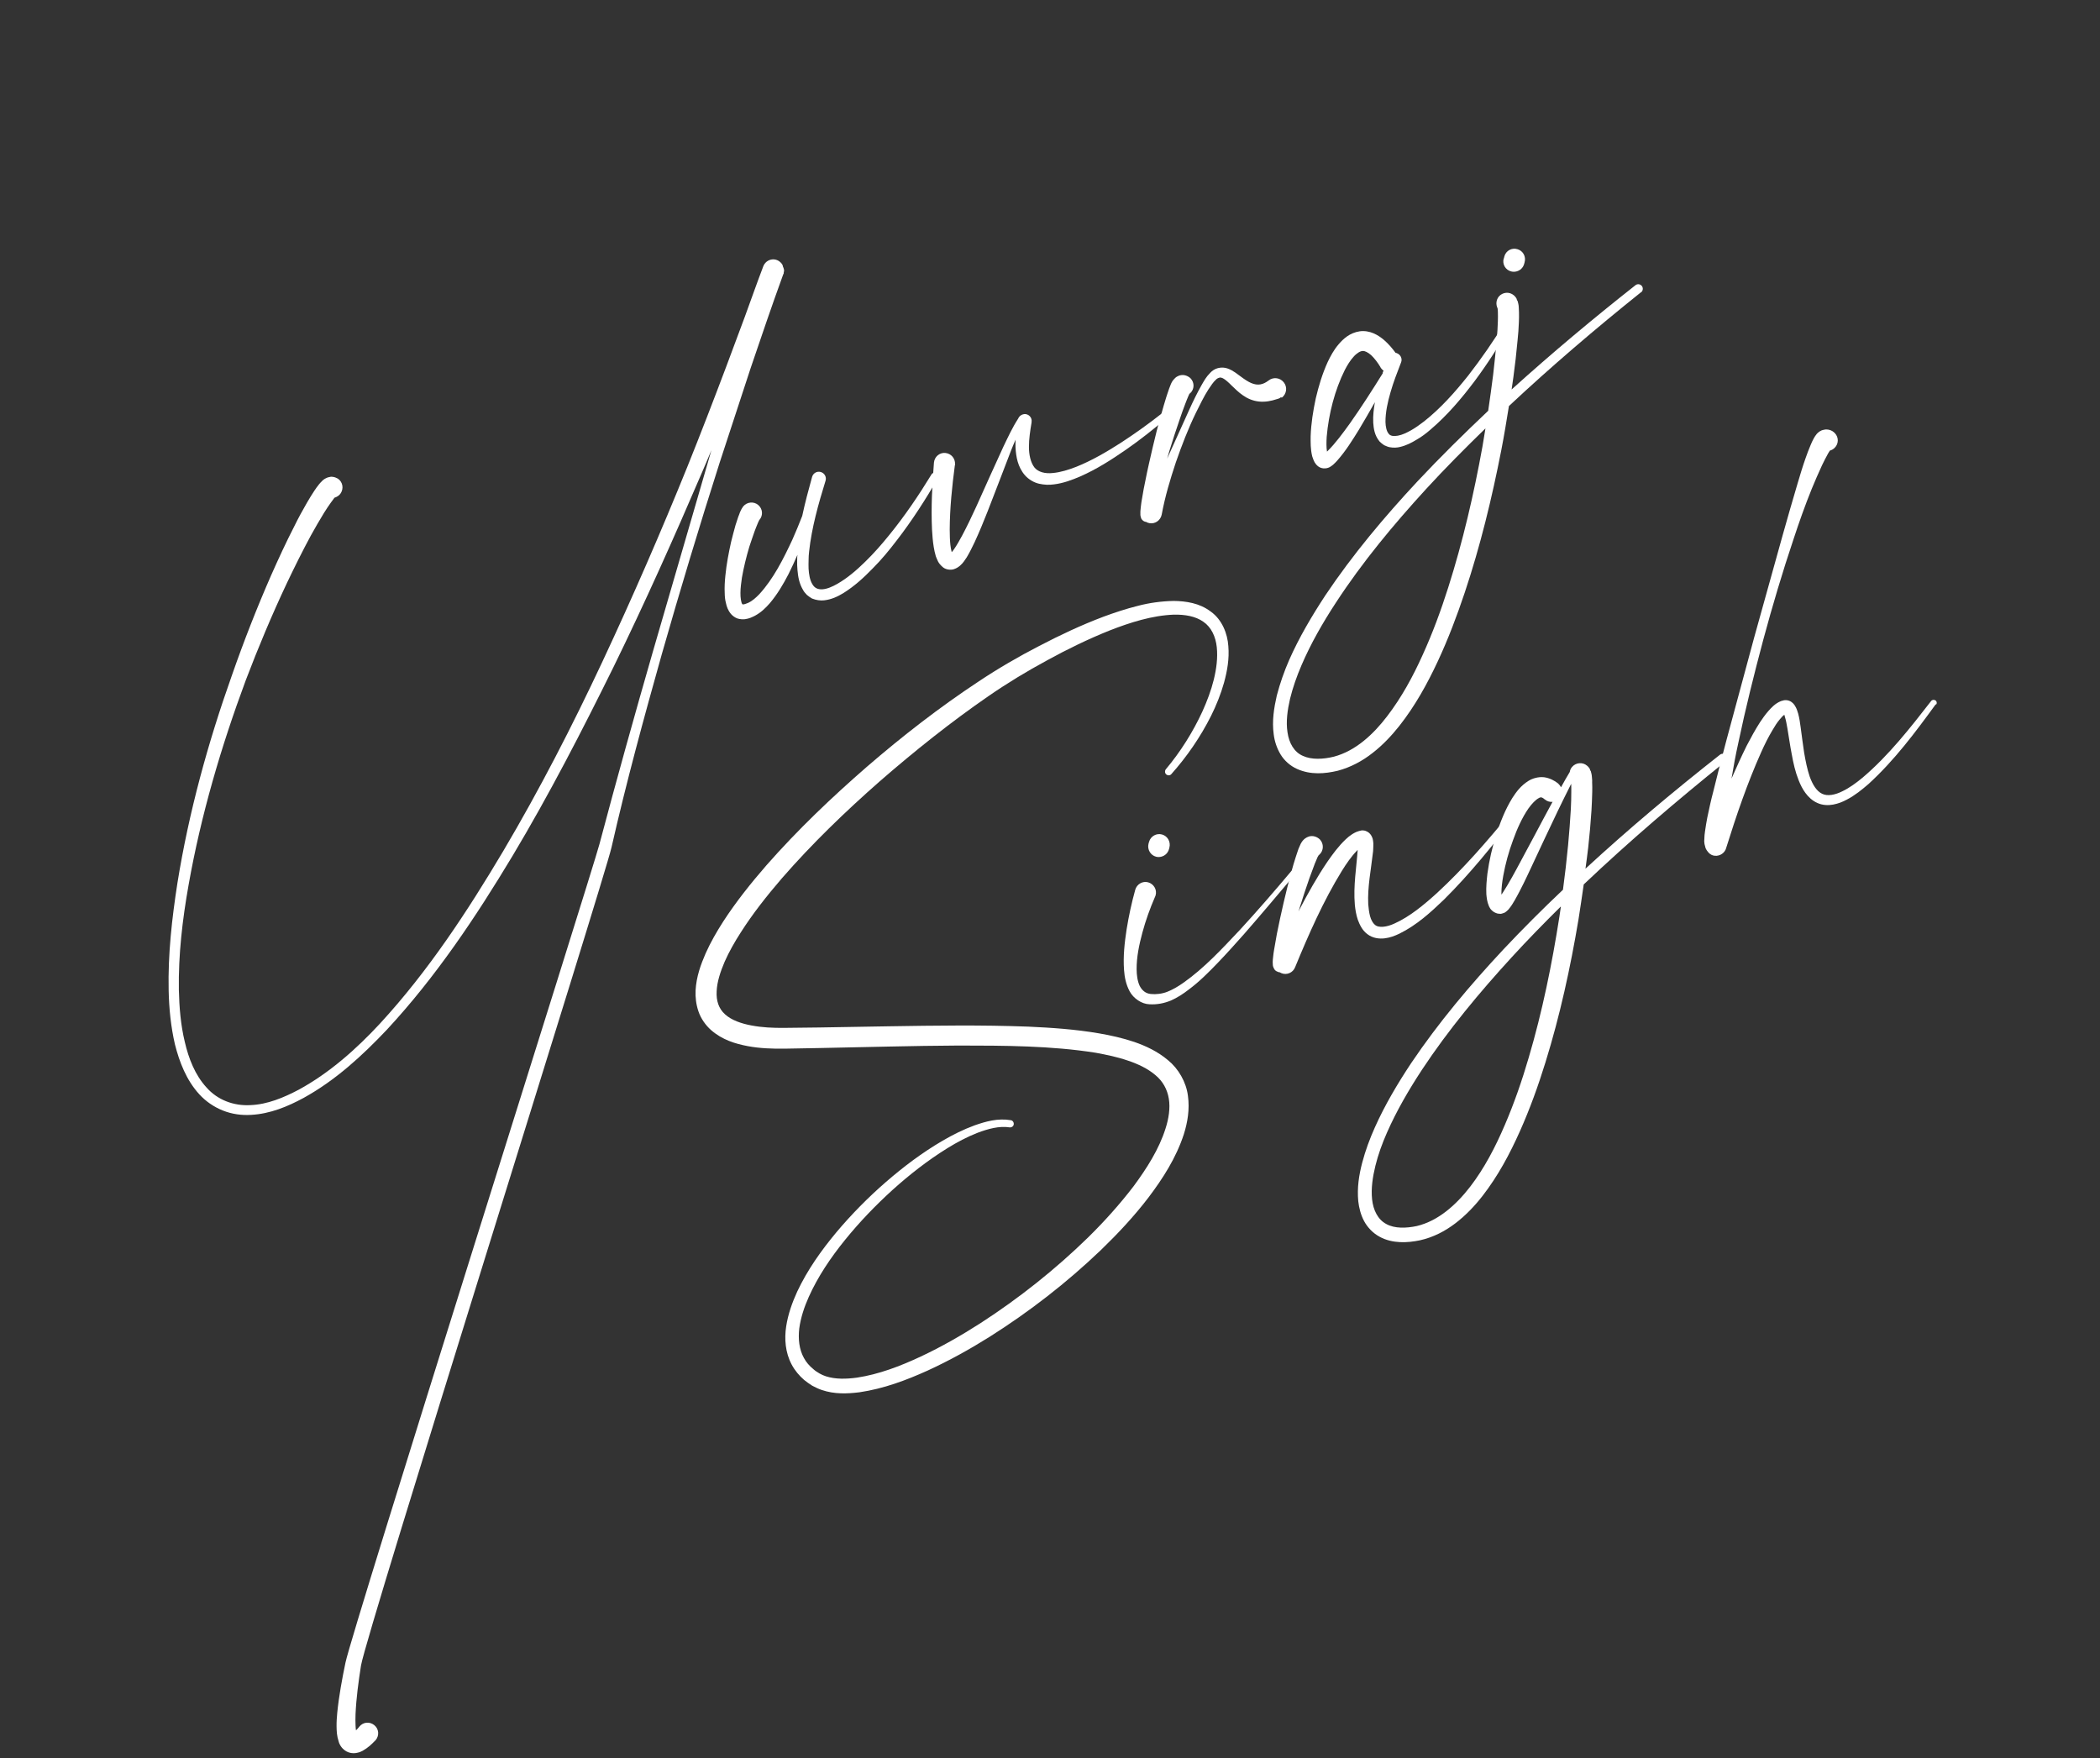 <svg width="215" height="180" viewBox="0 0 215 180" fill="none" xmlns="http://www.w3.org/2000/svg"><rect x="0" y="0" width="215" height="180" fill="#333333" stroke="none"/><g id="Group 27"><path id="Vector" d="M80.211 27.407C80.211 27.407 80.221 27.444 80.23 27.48C80.24 27.517 80.25 27.553 80.264 27.608C80.274 27.645 80.279 27.663 80.27 27.704C80.28 27.741 80.266 27.764 80.258 27.805C80.268 27.842 80.241 27.888 80.232 27.93C80.232 27.93 80.237 27.948 80.242 27.966C80.247 27.985 80.22 28.031 80.206 28.054C80.206 28.054 80.206 28.054 80.211 28.072L80.193 28.077C79.027 31.282 77.939 34.486 76.851 37.69L73.67 47.396C71.596 53.894 69.628 60.423 67.761 66.964C65.918 73.518 64.12 80.1 62.612 86.741C61.865 90.05 37.503 167.202 36.958 170.536C36.697 172.209 36.473 173.873 36.4 175.517C36.392 175.93 36.379 176.324 36.403 176.709C36.405 176.865 36.43 177.035 36.446 177.168C36.573 177.056 36.69 176.907 36.794 176.782C37.177 176.309 37.846 176.249 38.319 176.632C38.792 177.015 38.852 177.684 38.469 178.158C38.437 178.186 38.424 178.209 38.392 178.237C38.053 178.581 37.714 178.925 37.136 179.255C36.981 179.335 36.826 179.415 36.565 179.464C36.346 179.523 36.016 179.532 35.693 179.422C35.37 179.312 35.115 179.086 34.965 178.891C34.816 178.695 34.726 178.504 34.682 178.339C34.471 177.691 34.469 177.241 34.458 176.755C34.451 176.287 34.486 175.828 34.526 175.387C34.703 173.618 35.019 171.93 35.371 170.232C36.062 166.86 60.489 89.73 61.374 86.423C63.125 79.815 64.964 73.243 66.849 66.697L72.56 47.045L72.835 46.091C72.525 46.839 72.214 47.587 71.885 48.339C69.007 55.05 66.022 61.731 62.812 68.295C59.578 74.846 56.233 81.348 52.477 87.627C48.716 93.887 44.627 100.019 39.62 105.416C37.097 108.08 34.362 110.605 31.084 112.413C29.459 113.294 27.662 114.044 25.713 114.149C24.751 114.209 23.758 114.081 22.817 113.704C21.899 113.341 21.06 112.761 20.398 112.036C19.075 110.586 18.37 108.738 17.913 106.942C17.489 105.117 17.306 103.248 17.267 101.399C17.187 97.703 17.603 94.031 18.167 90.399C19.336 83.143 21.291 76.05 23.745 69.139C24.957 65.667 26.286 62.263 27.762 58.897C28.509 57.212 29.279 55.541 30.118 53.909C30.524 53.078 30.971 52.255 31.442 51.445C31.683 51.029 31.93 50.631 32.195 50.228C32.334 50.015 32.479 49.82 32.654 49.598C32.745 49.495 32.83 49.375 32.989 49.235C33.02 49.207 33.047 49.161 33.116 49.123C33.179 49.067 33.197 49.062 33.316 48.992C33.439 48.94 33.466 48.894 33.727 48.844C33.854 48.81 33.909 48.795 34.093 48.825C34.277 48.855 34.453 48.925 34.591 49.006C35.092 49.343 35.211 50.016 34.874 50.516C34.735 50.729 34.517 50.865 34.284 50.947L34.247 50.956C34.148 51.1 34.017 51.271 33.887 51.443C33.644 51.781 33.406 52.138 33.172 52.513C32.706 53.263 32.267 54.044 31.829 54.826C30.975 56.402 30.172 58.024 29.392 59.659C27.85 62.924 26.448 66.27 25.156 69.665C22.632 76.458 20.574 83.46 19.312 90.585C18.674 94.159 18.257 97.752 18.312 101.357C18.355 103.146 18.5 104.947 18.919 106.675C19.315 108.39 19.976 110.074 21.132 111.333C22.256 112.62 23.93 113.252 25.644 113.15C27.368 113.085 29.042 112.387 30.604 111.562C33.732 109.852 36.473 107.424 38.923 104.779C43.83 99.447 47.845 93.335 51.552 87.089C55.253 80.825 58.584 74.346 61.671 67.756C64.757 61.166 67.664 54.486 70.395 47.736C71.751 44.363 73.061 40.964 74.348 37.55L76.258 32.427C76.894 30.693 77.472 29.033 78.153 27.248C78.353 26.745 78.899 26.444 79.447 26.592C79.701 26.662 79.9 26.824 80.05 27.019C80.082 27.069 80.115 27.119 80.13 27.174C80.13 27.174 80.135 27.192 80.139 27.211C80.154 27.266 80.164 27.302 80.178 27.357L80.211 27.407Z" fill="white"/><path id="Vector_2" d="M96.035 48.944C94.758 51.141 93.389 53.285 91.83 55.303C91.06 56.309 90.248 57.307 89.334 58.214C88.443 59.135 87.483 60.016 86.341 60.729C85.768 61.077 85.126 61.384 84.365 61.468C83.985 61.51 83.558 61.447 83.142 61.283C82.957 61.176 82.767 61.05 82.614 60.915C82.474 60.756 82.316 60.602 82.231 60.429C81.813 59.738 81.707 59.042 81.647 58.373C81.615 58.029 81.606 57.699 81.615 57.364C81.603 57.171 81.632 56.987 81.643 56.808C81.35 57.473 81.056 58.138 80.722 58.794C80.19 59.816 79.599 60.833 78.809 61.766C78.403 62.226 77.955 62.678 77.34 63.017C77.031 63.177 76.739 63.333 76.267 63.399C76.038 63.42 75.781 63.41 75.505 63.327C75.247 63.239 75.001 63.05 74.833 62.859C74.516 62.474 74.396 62.095 74.322 61.742C74.23 61.395 74.202 61.07 74.198 60.758C74.166 60.12 74.204 59.524 74.264 58.94C74.38 57.755 74.603 56.6 74.853 55.477C74.996 54.911 75.14 54.345 75.302 53.773C75.385 53.497 75.482 53.197 75.583 52.916C75.641 52.764 75.703 52.63 75.756 52.459C75.845 52.279 75.871 52.155 76.1 51.84C76.488 51.385 77.176 51.32 77.631 51.708C78.086 52.096 78.146 52.765 77.757 53.22C77.726 53.248 77.704 53.313 77.69 53.336C77.636 53.429 77.593 53.558 77.544 53.668C77.451 53.908 77.339 54.153 77.251 54.411C77.07 54.909 76.899 55.444 76.722 55.96C76.411 57.001 76.147 58.069 75.96 59.136C75.885 59.665 75.809 60.194 75.808 60.703C75.796 61.176 75.881 61.721 75.993 61.847C76.044 61.892 75.962 61.875 76.081 61.883C76.2 61.89 76.428 61.791 76.606 61.724C77.007 61.539 77.388 61.204 77.741 60.836C79.169 59.284 80.195 57.251 81.13 55.242C81.486 54.443 81.819 53.631 82.133 52.824C82.422 51.476 82.775 50.149 83.146 48.818C83.26 48.436 83.651 48.215 84.034 48.329C84.416 48.443 84.637 48.834 84.523 49.216C83.786 51.603 83.1 54.035 82.84 56.452C82.803 56.755 82.785 57.054 82.784 57.347C82.765 57.646 82.783 57.935 82.783 58.228C82.818 58.806 82.914 59.387 83.158 59.792C83.384 60.202 83.721 60.367 84.203 60.337C84.684 60.307 85.226 60.066 85.736 59.774C86.756 59.191 87.712 58.37 88.581 57.514C89.468 56.652 90.294 55.709 91.074 54.74C92.653 52.795 94.059 50.72 95.369 48.573C95.463 48.411 95.664 48.358 95.826 48.452C95.988 48.546 96.041 48.747 95.947 48.909L96.035 48.944Z" fill="white"/><path id="Vector_3" d="M119.47 42.792C118.11 43.935 116.721 45.047 115.249 46.063C113.777 47.08 112.272 48.046 110.59 48.785C109.746 49.146 108.874 49.475 107.908 49.594C107.418 49.665 106.904 49.645 106.384 49.528C105.864 49.411 105.332 49.102 104.945 48.676C104.185 47.802 104.023 46.749 103.969 45.804C103.956 45.534 103.966 45.277 103.976 45.02C103.816 45.375 103.674 45.726 103.532 46.077L102.329 49.213C101.514 51.308 100.745 53.429 99.788 55.502C99.534 56.02 99.285 56.556 98.971 57.069C98.786 57.333 98.643 57.606 98.294 57.914C98.118 58.058 97.954 58.18 97.648 58.281C97.342 58.381 96.86 58.333 96.563 58.099C96.015 57.657 95.955 57.281 95.808 56.949C95.721 56.619 95.638 56.309 95.597 56.006C95.497 55.407 95.457 54.811 95.421 54.233C95.315 51.913 95.439 49.65 95.618 47.372C95.674 46.77 96.181 46.322 96.783 46.378C97.385 46.434 97.814 46.946 97.777 47.543L97.791 47.598L97.76 47.626C97.474 49.796 97.244 52.029 97.233 54.203C97.241 54.749 97.243 55.277 97.301 55.79C97.328 56.037 97.372 56.28 97.426 56.481C97.43 56.499 97.435 56.517 97.44 56.535C97.517 56.456 97.602 56.336 97.688 56.215C97.971 55.808 98.235 55.327 98.499 54.846C99.532 52.909 100.411 50.837 101.336 48.792L102.734 45.721C103.202 44.756 103.633 43.8 104.244 42.855C104.364 42.569 104.664 42.372 105.004 42.4C105.408 42.449 105.684 42.826 105.612 43.217C105.612 43.217 105.612 43.217 105.616 43.235C105.473 44.095 105.342 44.932 105.344 45.753C105.342 46.556 105.514 47.352 105.902 47.856C106.285 48.341 107.017 48.519 107.795 48.43C108.579 48.359 109.392 48.105 110.19 47.795C111.783 47.158 113.307 46.265 114.762 45.331C116.23 44.375 117.661 43.35 119.036 42.262C119.181 42.145 119.401 42.165 119.5 42.315C119.617 42.46 119.592 42.662 119.447 42.779L119.47 42.792Z" fill="white"/><path id="Vector_4" d="M131.139 40.678C131.044 40.762 130.939 40.809 130.811 40.843L130.719 40.868C130.162 41.054 129.549 41.178 128.906 41.113C128.263 41.049 127.686 40.791 127.25 40.476C126.796 40.166 126.447 39.808 126.108 39.487C125.787 39.161 125.452 38.859 125.202 38.729C125.068 38.667 124.962 38.636 124.853 38.665C124.743 38.694 124.583 38.756 124.48 38.882C124.226 39.105 123.961 39.508 123.723 39.865C123.238 40.62 122.85 41.446 122.44 42.26C121.642 43.899 120.982 45.62 120.383 47.344C119.806 49.082 119.276 50.846 118.939 52.677C118.824 53.275 118.265 53.678 117.667 53.562C117.543 53.536 117.414 53.492 117.316 53.42L117.28 53.43C117.155 53.404 117.017 53.324 116.928 53.21C116.872 53.147 116.844 53.115 116.825 53.042C116.805 52.969 116.796 52.932 116.791 52.914L116.771 52.841C116.747 52.749 116.751 52.69 116.755 52.63C116.744 52.515 116.761 52.433 116.755 52.336C116.766 52.157 116.787 52.015 116.803 51.854C116.84 51.551 116.877 51.247 116.938 50.958C117.035 50.364 117.137 49.789 117.262 49.228C117.484 48.073 117.753 46.945 118.016 45.799C118.28 44.653 118.567 43.521 118.895 42.397C119.057 41.825 119.219 41.254 119.399 40.678C119.5 40.397 119.579 40.102 119.694 39.798C119.751 39.646 119.809 39.493 119.88 39.318C119.915 39.23 119.969 39.138 120.036 39.022L120.108 38.925C120.108 38.925 120.198 38.823 120.244 38.772C120.244 38.772 120.339 38.688 120.384 38.637L120.484 38.571C120.484 38.571 120.52 38.561 120.639 38.491C120.83 38.401 121.041 38.384 121.243 38.409C121.469 38.447 121.736 38.572 121.899 38.744C122.309 39.183 122.291 39.853 121.852 40.263C121.815 40.273 121.802 40.296 121.77 40.324C121.73 40.393 121.694 40.481 121.659 40.569C121.548 40.813 121.46 41.071 121.353 41.334C121.159 41.855 120.951 42.4 120.779 42.934C120.4 44.013 120.049 45.124 119.711 46.211C119.636 46.446 119.566 46.7 119.496 46.953L121.779 41.906C122.161 41.062 122.567 40.23 123.033 39.402C123.275 38.986 123.498 38.574 123.901 38.174C124.1 37.965 124.345 37.783 124.692 37.691C125.021 37.603 125.398 37.621 125.702 37.736C126.288 37.953 126.65 38.287 127.035 38.557C127.401 38.831 127.758 39.07 128.09 39.216C128.797 39.518 129.327 39.378 129.881 38.957C130.366 38.574 131.056 38.665 131.439 39.151C131.822 39.636 131.73 40.326 131.245 40.709L131.139 40.678Z" fill="white"/><path id="Vector_5" d="M154.492 32.963C154.654 33.057 154.708 33.259 154.613 33.42C153.503 35.358 152.313 37.219 150.972 39.023C149.625 40.808 148.181 42.522 146.44 44C146.009 44.369 145.556 44.724 145.028 45.02C144.523 45.33 143.99 45.608 143.345 45.76C143.034 45.842 142.668 45.861 142.277 45.788C142.093 45.759 141.889 45.656 141.714 45.585C141.547 45.473 141.376 45.342 141.241 45.202C140.723 44.576 140.635 43.876 140.594 43.28C140.556 42.546 140.648 41.857 140.762 41.181C140.229 42.124 139.678 43.072 139.109 44.026C138.436 45.104 137.795 46.154 136.892 47.176C136.77 47.307 136.648 47.437 136.489 47.577C136.407 47.637 136.33 47.717 136.194 47.792C136.094 47.858 135.884 47.952 135.65 47.956C135.421 47.977 135.145 47.894 134.973 47.763C134.802 47.633 134.685 47.487 134.614 47.369C134.468 47.114 134.415 46.913 134.344 46.717C134.163 45.962 134.181 45.292 134.186 44.645C134.232 43.342 134.439 42.054 134.71 40.789C135.004 39.537 135.376 38.284 135.933 37.06C136.222 36.455 136.549 35.84 137.041 35.26C137.519 34.703 138.175 34.078 139.21 33.922C139.7 33.851 140.215 33.949 140.635 34.131C141.055 34.313 141.394 34.556 141.695 34.809C142.178 35.229 142.552 35.678 142.889 36.136C142.925 36.127 142.967 36.135 143.013 36.162C143.382 36.299 143.589 36.714 143.452 37.083C143.059 38.107 142.66 39.112 142.367 40.149C142.069 41.167 141.841 42.225 141.846 43.203C141.857 43.689 141.96 44.151 142.161 44.391C142.325 44.641 142.669 44.687 143.118 44.607C143.548 44.532 144.018 44.31 144.477 44.051C144.919 43.797 145.364 43.483 145.786 43.156C147.469 41.83 148.933 40.19 150.299 38.477C151.642 36.752 152.901 34.931 154.049 33.061C154.143 32.9 154.344 32.846 154.506 32.94L154.492 32.963ZM141.555 38.192C141.555 38.192 141.608 38.022 141.648 37.952C141.551 37.88 141.443 37.772 141.355 37.658C141.355 37.658 141.345 37.622 141.34 37.603C141.058 37.13 140.726 36.69 140.387 36.369C140.029 36.053 139.72 35.919 139.509 35.936C139.275 35.94 138.902 36.156 138.572 36.537C138.238 36.899 137.938 37.39 137.679 37.889C136.657 39.94 136.03 42.376 135.829 44.719C135.796 45.256 135.785 45.806 135.86 46.237C135.878 46.232 135.91 46.204 135.923 46.181C136.729 45.38 137.476 44.361 138.192 43.369C139.388 41.682 140.492 39.941 141.591 38.182L141.555 38.192Z" fill="white"/><path id="Vector_6" d="M167.993 29.933C163.361 33.646 158.828 37.508 154.485 41.575C154.24 43.087 153.996 44.6 153.705 46.086C152.742 51.018 151.554 55.911 149.96 60.678C149.163 63.061 148.265 65.432 147.192 67.731C146.119 70.031 144.875 72.278 143.279 74.306C142.472 75.322 141.573 76.284 140.534 77.088C139.499 77.91 138.283 78.565 136.949 78.918C135.641 79.226 134.188 79.356 132.79 78.729C132.102 78.422 131.488 77.88 131.103 77.239C130.718 76.597 130.492 75.894 130.405 75.194C130.215 73.815 130.431 72.486 130.72 71.216C131.051 69.954 131.475 68.746 131.986 67.574C133.013 65.247 134.312 63.063 135.691 60.956C138.495 56.77 141.739 52.916 145.152 49.253C147.47 46.78 149.891 44.397 152.363 42.059C152.548 40.836 152.709 39.599 152.871 38.363C153.014 37.131 153.139 35.905 153.246 34.683C153.302 34.081 153.334 33.466 153.353 32.874C153.354 32.58 153.373 32.282 153.355 31.993C153.357 31.855 153.342 31.722 153.331 31.608L153.317 31.553C153.137 31.17 153.172 30.711 153.451 30.363C153.839 29.908 154.527 29.843 154.982 30.231C155.13 30.348 155.261 30.548 155.276 30.603L155.31 30.731L155.371 30.813C155.405 30.941 155.419 30.996 155.438 31.069C155.472 31.197 155.483 31.311 155.489 31.408C155.501 31.6 155.513 31.793 155.515 31.949C155.529 32.297 155.515 32.614 155.506 32.949C155.483 33.601 155.437 34.239 155.368 34.864C155.253 36.127 155.114 37.377 154.939 38.637C154.89 39.041 154.809 39.474 154.76 39.878C158.864 36.168 163.108 32.617 167.446 29.198C167.641 29.048 167.921 29.072 168.094 29.28C168.243 29.476 168.22 29.756 168.03 29.924L167.993 29.933ZM152.063 43.88C149.995 45.895 147.955 47.943 146.012 50.062C142.659 53.729 139.483 57.545 136.784 61.684C135.432 63.745 134.201 65.891 133.246 68.12C132.762 69.247 132.36 70.39 132.078 71.541C131.814 72.687 131.643 73.887 131.815 74.976C131.968 76.071 132.49 77.008 133.395 77.395C134.286 77.804 135.482 77.742 136.566 77.474C138.76 76.893 140.585 75.215 142.022 73.328C143.491 71.412 144.663 69.263 145.659 67.042C146.674 64.816 147.526 62.497 148.273 60.146C149.767 55.446 150.892 50.608 151.773 45.737C151.883 45.121 151.971 44.491 152.081 43.875L152.063 43.88ZM153.965 26.47C153.965 26.47 153.987 26.405 154.022 26.24C154.183 25.668 154.78 25.334 155.356 25.514C155.927 25.676 156.261 26.272 156.086 26.867L156.047 27.014C155.938 27.415 155.639 27.689 155.273 27.786C155.108 27.83 154.916 27.842 154.727 27.794C154.142 27.655 153.79 27.064 153.947 26.475L153.965 26.47Z" fill="white"/><path id="Vector_7" d="M123.96 62.617C125.119 63.445 125.676 64.882 125.758 66.152C125.868 67.454 125.647 68.686 125.32 69.888C124.988 71.072 124.527 72.212 123.991 73.293C122.902 75.46 121.518 77.47 119.919 79.264C119.783 79.417 119.549 79.42 119.396 79.285C119.243 79.149 119.24 78.915 119.357 78.767C120.859 76.98 122.125 74.961 123.095 72.865C123.576 71.798 123.992 70.71 124.265 69.6C124.539 68.491 124.688 67.355 124.576 66.27C124.464 65.184 124.01 64.209 123.2 63.66C122.403 63.089 121.299 62.912 120.189 62.932C117.961 63.014 115.704 63.729 113.56 64.571C111.402 65.437 109.288 66.466 107.221 67.601C105.149 68.718 103.143 69.934 101.207 71.269C97.336 73.939 93.639 76.895 90.076 79.991C86.537 83.101 83.124 86.393 80.05 89.927C78.524 91.701 77.072 93.534 75.829 95.487C75.205 96.455 74.645 97.445 74.192 98.465C73.757 99.48 73.409 100.531 73.372 101.5C73.317 102.473 73.59 103.281 74.231 103.855C74.877 104.447 75.891 104.804 76.94 104.996C78.012 105.201 79.141 105.254 80.293 105.242L83.843 105.202C88.6 105.135 93.342 105.013 98.113 105.001C100.498 104.995 102.894 105.025 105.285 105.115C107.682 105.224 110.092 105.387 112.512 105.803C113.721 106.011 114.927 106.278 116.13 106.683C117.315 107.093 118.52 107.654 119.579 108.548C120.651 109.418 121.445 110.792 121.621 112.194C121.815 113.59 121.582 114.924 121.2 116.141C120.399 118.583 119.038 120.685 117.575 122.619C116.092 124.558 114.429 126.329 112.7 128C109.219 131.33 105.389 134.302 101.332 136.864C99.286 138.149 97.187 139.312 94.972 140.33C92.77 141.324 90.475 142.187 87.989 142.552C86.738 142.707 85.422 142.763 84.109 142.309C83.786 142.198 83.472 142.047 83.153 141.877C82.87 141.697 82.606 141.513 82.332 141.292C81.826 140.859 81.369 140.315 81.053 139.714C80.394 138.48 80.296 137.077 80.489 135.813C80.682 134.548 81.111 133.359 81.618 132.246C82.669 130.011 84.082 128.032 85.625 126.175C87.172 124.336 88.869 122.615 90.682 121.039C92.495 119.463 94.419 118.013 96.504 116.796C97.555 116.184 98.625 115.646 99.784 115.222C100.93 114.82 102.169 114.472 103.479 114.693C103.682 114.717 103.813 114.917 103.788 115.12C103.764 115.322 103.564 115.453 103.361 115.428C102.299 115.26 101.152 115.583 100.084 115.984C99.003 116.407 97.974 116.954 96.982 117.569C94.999 118.799 93.134 120.252 91.381 121.832C89.646 123.407 88.005 125.114 86.53 126.933C85.055 128.752 83.734 130.707 82.8 132.794C82.333 133.837 81.977 134.929 81.831 136.005C81.704 137.076 81.816 138.161 82.301 139.031C82.536 139.477 82.872 139.858 83.271 140.182C83.452 140.35 83.689 140.502 83.897 140.623C84.105 140.744 84.326 140.842 84.561 140.917C85.525 141.229 86.653 141.204 87.747 141.051C89.968 140.717 92.172 139.878 94.277 138.89C96.383 137.901 98.422 136.735 100.395 135.468C104.337 132.917 108.039 129.979 111.397 126.702C113.058 125.068 114.63 123.321 116.04 121.48C117.409 119.63 118.665 117.654 119.324 115.561C119.658 114.534 119.822 113.453 119.666 112.497C119.511 111.54 119.054 110.702 118.279 110.066C117.522 109.425 116.533 108.944 115.482 108.596C114.427 108.23 113.309 107.998 112.177 107.789C107.602 107.065 102.844 107.054 98.128 107.051C93.38 107.077 88.643 107.217 83.873 107.307L80.309 107.371C79.08 107.384 77.817 107.346 76.562 107.112C75.306 106.877 73.947 106.474 72.799 105.467C72.237 104.97 71.764 104.293 71.516 103.577C71.262 102.842 71.183 102.1 71.215 101.406C71.291 99.997 71.746 98.761 72.244 97.612C72.76 96.457 73.378 95.393 74.042 94.356C75.376 92.301 76.891 90.412 78.48 88.582C81.668 84.959 85.136 81.653 88.762 78.5C92.392 75.366 96.173 72.427 100.186 69.779C102.182 68.448 104.284 67.225 106.402 66.135C108.533 65.023 110.707 63.997 112.985 63.139C114.126 62.719 115.276 62.336 116.47 62.039C117.658 61.724 118.885 61.556 120.169 61.528C121.427 61.547 122.81 61.748 123.937 62.604L123.96 62.617Z" fill="white"/><path id="Vector_8" d="M132.579 89.527C130.85 91.57 129.14 93.609 127.384 95.62C126.494 96.619 125.605 97.618 124.669 98.59C123.733 99.561 122.792 100.515 121.679 101.338C121.144 101.754 120.544 102.148 119.878 102.442C119.189 102.722 118.485 102.87 117.69 102.826C116.883 102.805 116.044 102.225 115.658 101.506C115.272 100.786 115.133 100.04 115.081 99.33C114.974 97.891 115.138 96.517 115.344 95.151C115.567 93.781 115.847 92.474 116.227 91.102C116.389 90.531 116.98 90.178 117.551 90.34C118.123 90.502 118.475 91.093 118.313 91.664C118.291 91.729 118.283 91.77 118.256 91.816C117.745 92.989 117.294 94.243 116.959 95.487C116.623 96.73 116.357 98.014 116.369 99.243C116.373 99.849 116.455 100.453 116.682 100.941C116.923 101.405 117.28 101.721 117.822 101.773C118.346 101.83 118.992 101.757 119.54 101.534C120.105 101.305 120.647 100.986 121.174 100.611C123.3 99.109 125.125 97.138 126.942 95.208C128.75 93.242 130.488 91.236 132.198 89.198C132.288 89.096 132.421 89.08 132.523 89.17C132.626 89.261 132.641 89.394 132.551 89.496L132.579 89.527ZM117.583 86.398C117.583 86.398 117.605 86.334 117.644 86.187C117.806 85.615 118.402 85.281 118.974 85.443C119.545 85.605 119.879 86.201 119.722 86.79L119.683 86.938C119.574 87.339 119.275 87.613 118.909 87.71C118.726 87.759 118.552 87.766 118.363 87.718C117.797 87.575 117.445 86.983 117.583 86.398Z" fill="white"/><path id="Vector_9" d="M155.1 83.618C152.829 86.567 150.489 89.477 147.824 92.12C146.466 93.419 145.067 94.71 143.267 95.598C142.816 95.815 142.318 96.006 141.769 96.073C141.219 96.141 140.535 96.068 139.992 95.644C139.454 95.239 139.208 94.678 139.017 94.18C138.84 93.66 138.764 93.152 138.711 92.657C138.541 90.687 138.882 88.796 138.999 87.024C138.962 87.033 138.954 87.075 138.922 87.103C138.352 87.684 137.844 88.425 137.378 89.175C135.489 92.239 133.987 95.65 132.594 99.033C132.372 99.6 131.738 99.866 131.189 99.64C131.12 99.6 131.055 99.578 130.986 99.537C130.949 99.547 130.913 99.557 130.885 99.525C130.779 99.494 130.645 99.432 130.566 99.355C130.487 99.278 130.482 99.26 130.444 99.192C130.374 99.073 130.382 99.032 130.349 98.982C130.32 98.872 130.311 98.836 130.314 98.776C130.304 98.662 130.303 98.584 130.301 98.505C130.299 98.35 130.32 98.207 130.336 98.046C130.36 97.766 130.402 97.481 130.448 97.214C130.537 96.662 130.63 96.129 130.729 95.614C130.939 94.56 131.167 93.502 131.414 92.439C131.66 91.375 131.916 90.349 132.204 89.294C132.357 88.764 132.492 88.239 132.668 87.723C132.757 87.465 132.84 87.188 132.941 86.907C133.004 86.773 133.061 86.621 133.137 86.464C133.172 86.376 133.226 86.284 133.312 86.163L133.384 86.066C133.384 86.066 133.474 85.964 133.537 85.908C133.569 85.88 133.651 85.819 133.719 85.781C133.806 85.739 133.801 85.721 134.034 85.639C134.217 85.591 134.432 85.592 134.603 85.645C134.792 85.693 135 85.814 135.135 85.954C135.545 86.393 135.531 87.082 135.092 87.492C135.06 87.52 135.029 87.547 134.997 87.576C134.97 87.622 134.948 87.686 134.903 87.737C134.805 87.959 134.707 88.181 134.614 88.421C134.428 88.9 134.247 89.398 134.066 89.896C133.722 90.888 133.383 91.897 133.067 92.92C133.023 93.049 132.984 93.196 132.94 93.326C132.962 93.261 133.007 93.21 133.029 93.145C133.9 91.486 134.813 89.835 135.896 88.237C136.449 87.445 137.007 86.671 137.772 85.94C137.958 85.754 138.185 85.576 138.435 85.412C138.571 85.337 138.703 85.243 138.863 85.181C138.936 85.162 139.023 85.119 139.114 85.095C139.169 85.081 139.187 85.076 139.26 85.056C139.333 85.037 139.443 85.008 139.586 85.029C139.843 85.039 140.166 85.227 140.293 85.409C140.438 85.586 140.476 85.732 140.524 85.837C140.587 86.075 140.589 86.231 140.605 86.363C140.604 86.657 140.594 86.914 140.579 87.153C140.363 89.069 139.993 90.85 140.082 92.587C140.115 93.009 140.167 93.426 140.269 93.809C140.366 94.175 140.554 94.517 140.754 94.679C141.144 95.045 142.009 94.914 142.775 94.554C144.348 93.844 145.79 92.64 147.131 91.424C149.835 88.927 152.263 86.13 154.613 83.258C154.717 83.132 154.923 83.097 155.053 83.219C155.178 83.323 155.209 83.511 155.11 83.654L155.1 83.618ZM135.091 87.414L135.109 87.409C135.109 87.409 135.109 87.409 135.073 87.418L135.091 87.414Z" fill="white"/><path id="Vector_10" d="M176.702 77.932C171.703 81.957 166.802 86.132 162.143 90.556C161.972 91.756 161.796 92.938 161.607 94.142C160.781 99.076 159.713 103.978 158.225 108.774C157.488 111.161 156.631 113.541 155.599 115.849C154.567 118.157 153.365 120.413 151.774 122.459C150.986 123.47 150.068 124.437 149.01 125.246C147.953 126.054 146.732 126.691 145.383 126.99C144.715 127.128 144.033 127.211 143.34 127.179C142.646 127.148 141.901 126.993 141.235 126.621C140.574 126.268 140.006 125.675 139.657 125.024C139.309 124.373 139.138 123.655 139.06 122.991C138.93 121.617 139.132 120.311 139.463 119.049C139.794 117.787 140.241 116.593 140.757 115.439C141.788 113.13 143.088 110.946 144.472 108.858C147.281 104.689 150.511 100.859 153.91 97.219C155.895 95.108 157.921 93.084 160.018 91.1C160.221 89.579 160.401 88.044 160.545 86.518C160.652 85.297 160.758 84.075 160.824 82.844C160.856 82.229 160.871 81.619 160.871 81.031C160.877 80.756 160.869 80.504 160.861 80.252C159.91 82.128 158.992 84.054 158.092 85.975L156.431 89.526C156.155 90.108 155.865 90.713 155.552 91.305C155.396 91.601 155.239 91.897 155.065 92.197C154.89 92.498 154.729 92.775 154.431 93.128C154.336 93.212 154.264 93.31 154.045 93.446C153.99 93.46 153.867 93.513 153.812 93.527L153.666 93.566C153.57 93.572 153.446 93.546 153.326 93.538C153.096 93.482 152.865 93.348 152.73 93.207C152.576 93.072 152.519 92.93 152.444 92.794C152.235 92.301 152.212 91.916 152.174 91.554C152.136 90.821 152.209 90.136 152.282 89.452C152.47 88.091 152.768 86.779 153.172 85.498C153.594 84.212 154.076 82.93 154.843 81.69C155.247 81.074 155.688 80.448 156.511 79.937C156.916 79.692 157.497 79.519 158.08 79.58C158.668 79.659 159.172 79.936 159.52 80.216C159.651 80.338 159.744 80.469 159.819 80.606C160.11 80.079 160.401 79.552 160.715 79.038C160.744 78.854 160.815 78.679 160.951 78.525C161.339 78.07 162.026 78.006 162.481 78.394C162.63 78.511 162.756 78.693 162.771 78.748L162.805 78.876L162.861 78.939C162.895 79.067 162.909 79.122 162.928 79.195C162.962 79.323 162.973 79.437 162.979 79.534C162.991 79.726 163.021 79.914 163.005 80.075C163.019 80.423 163.024 80.735 163.015 81.07C163.01 81.717 162.964 82.355 162.936 82.989C162.857 84.243 162.742 85.506 162.604 86.755C162.522 87.482 162.422 88.212 162.322 88.943C166.756 84.853 171.368 80.989 176.096 77.271C176.291 77.121 176.59 77.14 176.744 77.353C176.893 77.549 176.87 77.829 176.68 77.997L176.702 77.932ZM159.79 92.823C158.084 94.508 156.406 96.225 154.797 97.982C151.458 101.625 148.282 105.441 145.573 109.544C144.221 111.605 142.985 113.733 142.007 115.949C141.518 117.057 141.098 118.205 140.816 119.356C140.534 120.507 140.358 121.688 140.475 122.792C140.591 123.896 141.064 124.867 141.928 125.323C142.779 125.801 143.962 125.762 145.055 125.531C147.245 125.009 149.08 123.368 150.522 121.499C151.977 119.607 153.103 117.43 154.058 115.201C155.026 112.948 155.824 110.643 156.511 108.289C157.904 103.576 158.891 98.736 159.653 93.858C159.703 93.531 159.749 93.186 159.799 92.86L159.79 92.823ZM158.964 82.104C158.676 82.122 158.404 82.057 158.176 81.863C158.176 81.863 158.148 81.831 158.13 81.836C158 81.714 157.889 81.665 157.825 81.643C157.765 81.639 157.682 81.622 157.532 81.721C157.222 81.881 156.825 82.3 156.496 82.758C155.831 83.717 155.315 84.872 154.9 86.038C154.467 87.21 154.126 88.435 153.905 89.667C153.794 90.284 153.72 90.89 153.714 91.459C153.729 91.514 153.725 91.574 153.717 91.615C153.757 91.546 153.797 91.477 153.842 91.425C154.009 91.166 154.17 90.889 154.336 90.629C154.658 90.074 154.981 89.519 155.28 88.951L157.127 85.507C157.73 84.388 158.311 83.256 158.933 82.132L158.964 82.104ZM161.012 79.938C161.012 79.938 161.063 79.983 161.091 80.014C161.063 79.983 161.04 79.969 161.012 79.938Z" fill="white"/><path id="Vector_11" d="M198.187 72.102C196.107 74.961 193.987 77.813 191.31 80.264C190.625 80.856 189.918 81.435 189.075 81.873C188.647 82.104 188.205 82.28 187.683 82.379C187.18 82.474 186.588 82.454 186.075 82.218C185.544 81.987 185.149 81.603 184.845 81.194C184.541 80.786 184.324 80.335 184.148 79.892C183.796 79.007 183.6 78.12 183.44 77.223C183.263 76.331 183.149 75.46 183 74.6C182.925 74.17 182.855 73.758 182.735 73.379C182.715 73.306 182.701 73.251 182.681 73.178C182.518 73.299 182.337 73.504 182.175 73.703C181.922 74.005 181.702 74.357 181.487 74.727C181.053 75.449 180.669 76.216 180.313 77.014C178.898 80.168 177.766 83.501 176.717 86.851C176.717 86.851 176.708 86.892 176.695 86.915C176.695 86.915 176.686 86.957 176.673 86.98C176.45 87.469 175.894 87.734 175.365 87.581C175.13 87.506 174.953 87.357 174.827 87.175C174.771 87.112 174.738 87.062 174.7 86.994C174.663 86.925 174.63 86.876 174.62 86.839C174.596 86.748 174.572 86.656 174.557 86.601C174.538 86.528 174.523 86.473 174.509 86.418C174.474 86.212 174.472 86.056 174.492 85.914C174.493 85.62 174.526 85.377 174.559 85.133C174.626 84.646 174.702 84.195 174.792 83.721C174.981 82.81 175.175 81.918 175.41 81.033C175.839 79.257 176.297 77.511 176.767 75.743L179.601 65.247L182.519 54.769C183.012 53.014 183.511 51.278 184.028 49.536C184.286 48.665 184.545 47.795 184.858 46.909C185.017 46.476 185.171 46.024 185.367 45.581C185.465 45.359 185.558 45.12 185.705 44.865C185.786 44.726 185.853 44.611 186.015 44.411C186.111 44.327 186.196 44.207 186.492 44.069C186.584 44.045 186.652 44.008 186.767 43.997C186.895 43.963 187.032 43.966 187.175 43.986C187.317 44.007 187.47 44.065 187.585 44.132C187.678 44.186 187.78 44.276 187.859 44.353C188.269 44.792 188.251 45.462 187.812 45.872C187.671 46.007 187.516 46.087 187.352 46.131C187.28 46.228 187.213 46.344 187.145 46.46C186.949 46.825 186.739 47.213 186.551 47.615C186.177 48.419 185.826 49.236 185.48 50.071C184.806 51.736 184.202 53.443 183.639 55.157C182.49 58.573 181.456 62.056 180.518 65.533C179.586 69.028 178.713 72.527 177.969 76.07C177.702 77.276 177.476 78.49 177.273 79.718C177.775 78.587 178.278 77.456 178.84 76.329C179.255 75.534 179.689 74.734 180.187 73.956C180.439 73.576 180.709 73.192 181.038 72.811C181.373 72.448 181.697 72.049 182.35 71.778L182.478 71.745L182.551 71.725L182.66 71.696C182.812 71.676 183.009 71.682 183.184 71.753C183.512 71.881 183.671 72.113 183.77 72.263C183.971 72.582 184.016 72.824 184.102 73.075C184.228 73.55 184.29 74.004 184.351 74.457C184.469 75.346 184.582 76.216 184.709 77.062C184.854 77.905 185.022 78.76 185.285 79.532C185.566 80.299 185.966 80.995 186.548 81.271C187.112 81.552 187.908 81.38 188.632 81.013C189.361 80.663 190.065 80.144 190.722 79.597C193.356 77.354 195.551 74.561 197.71 71.778C197.809 71.634 198.019 71.618 198.163 71.716C198.307 71.815 198.323 72.026 198.22 72.151L198.187 72.102ZM187.436 45.933C187.436 45.933 187.5 45.877 187.513 45.854C187.513 45.854 187.476 45.863 187.436 45.933Z" fill="white"/></g></svg>